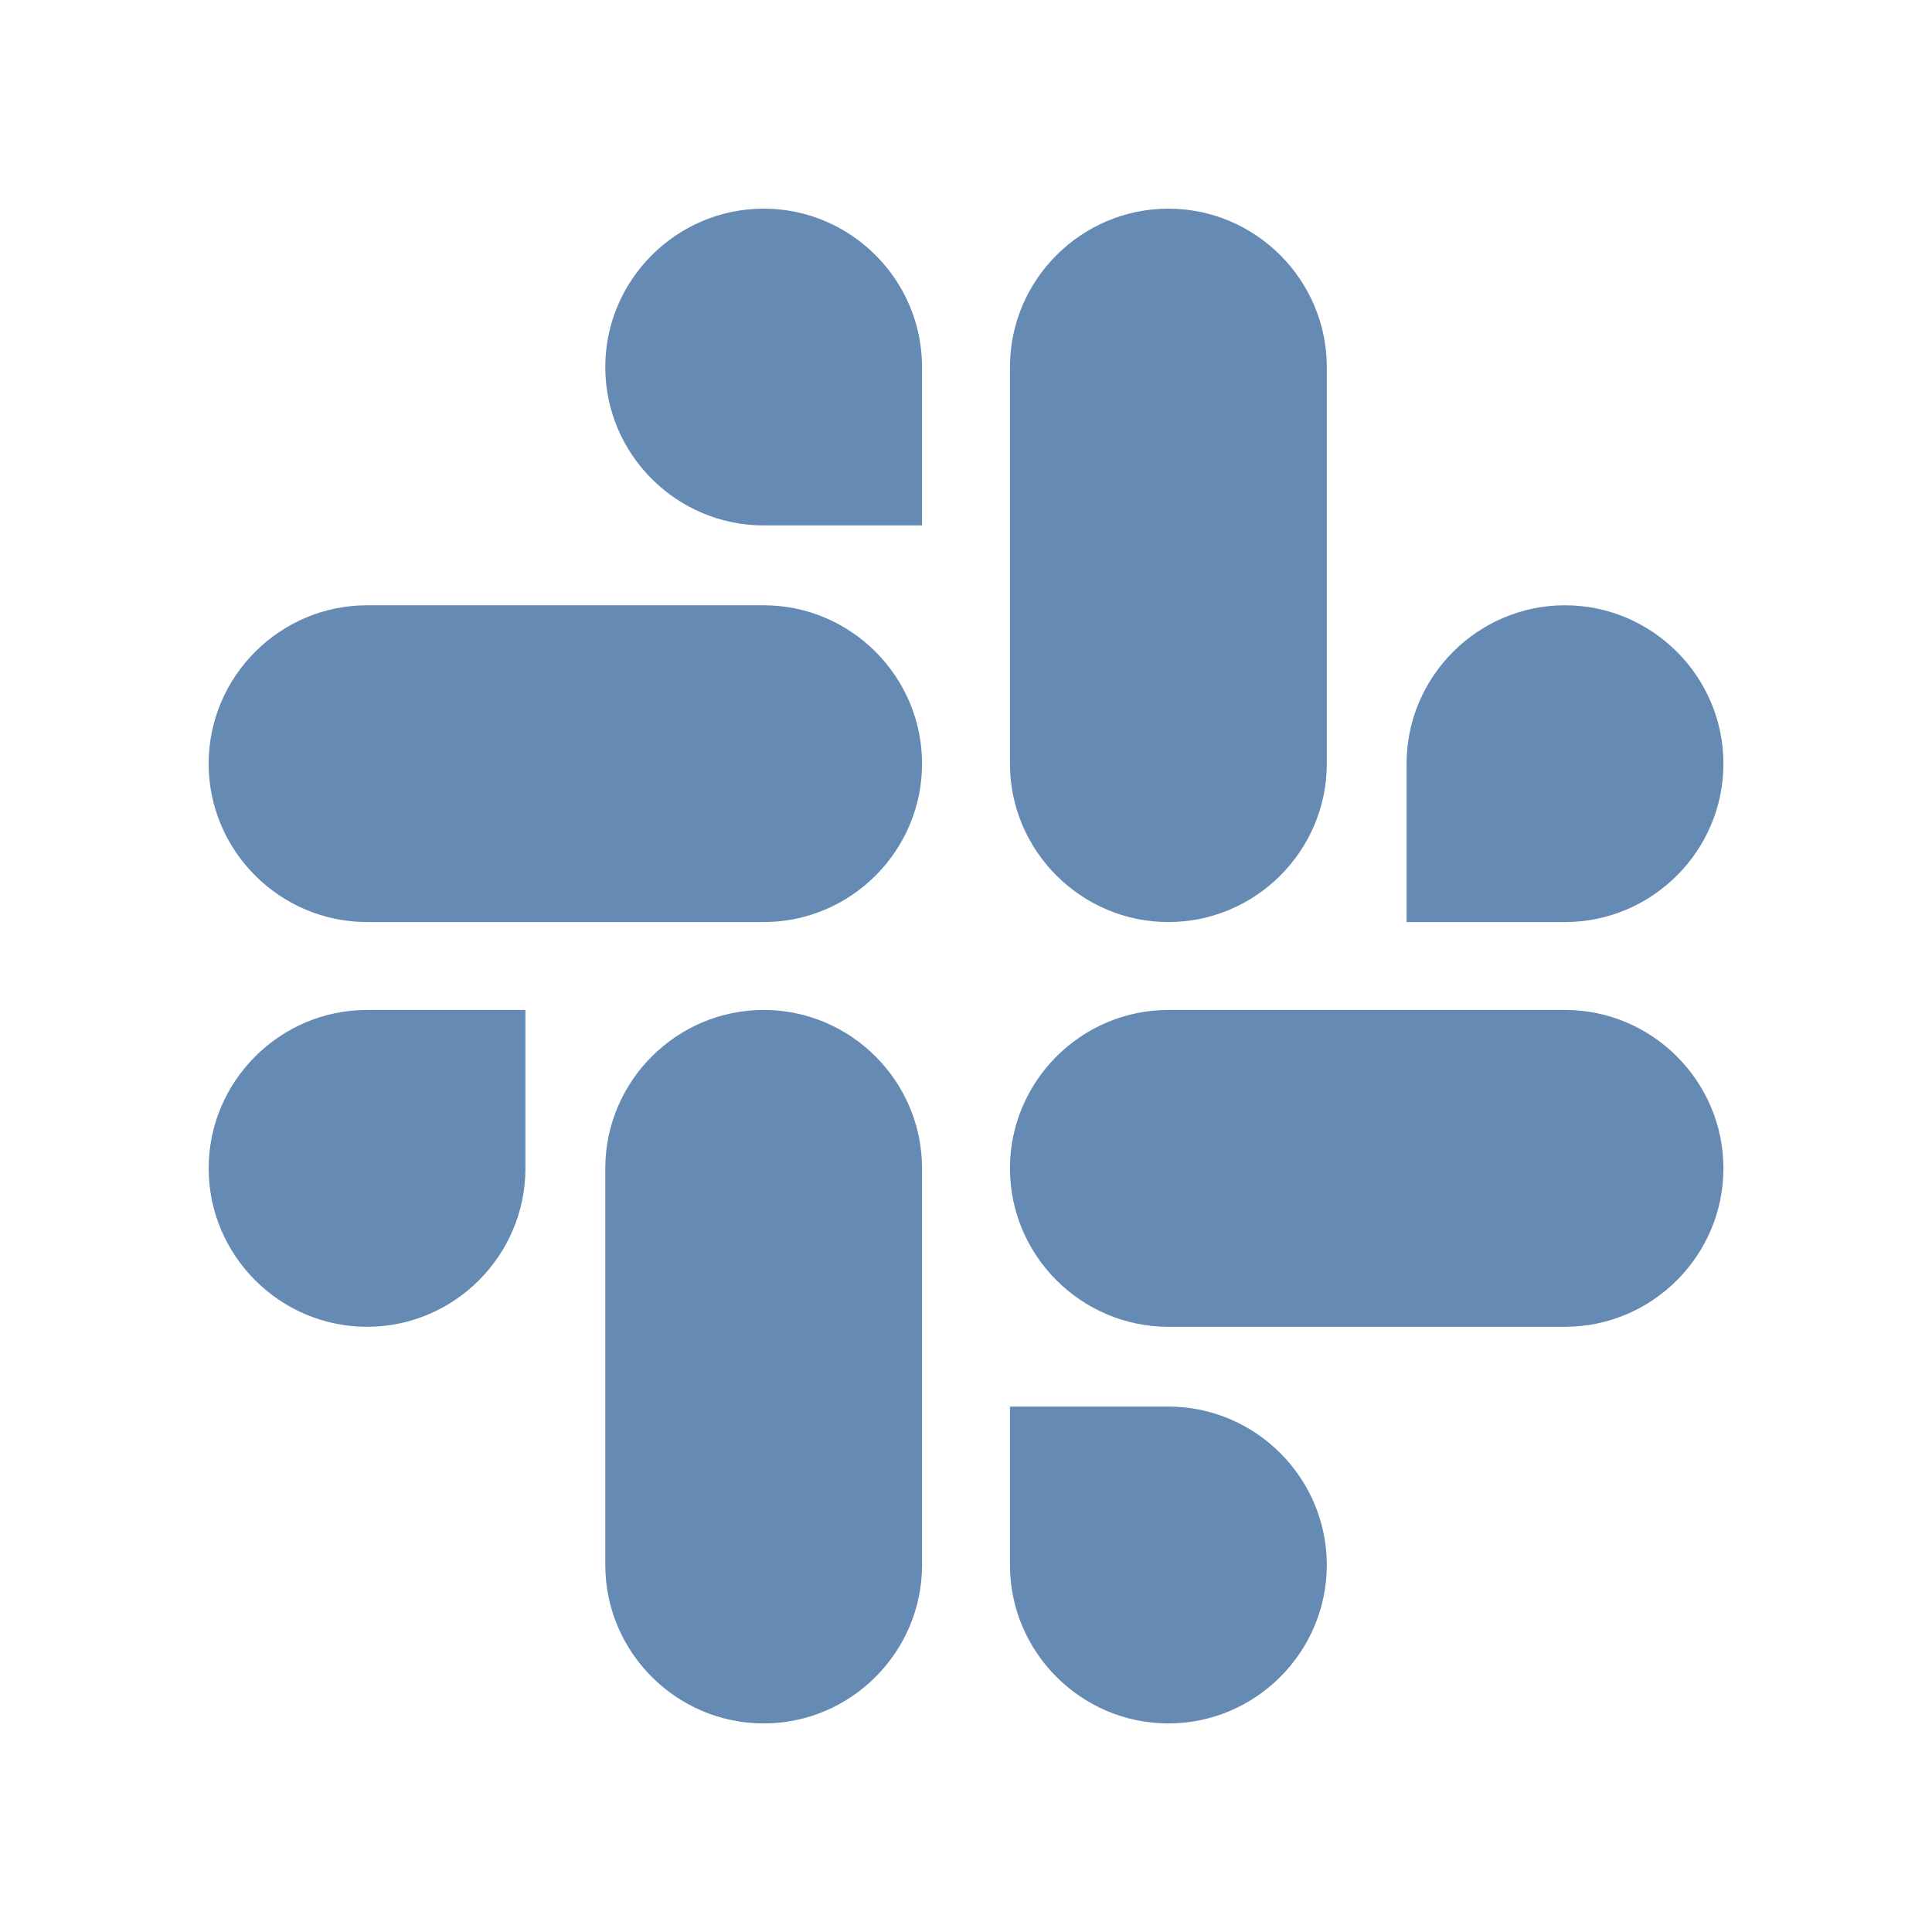 <svg xmlns="http://www.w3.org/2000/svg" viewBox="0 0 24 24"><path d="M6.527 14.514C6.527 15.597 5.643 16.482 4.56 16.482C3.477 16.482 2.592 15.597 2.592 14.514C2.592 13.431 3.477 12.546 4.56 12.546H6.527V14.514ZM7.519 14.514C7.519 13.431 8.404 12.546 9.487 12.546C10.57 12.546 11.454 13.431 11.454 14.514V19.441C11.454 20.524 10.57 21.409 9.487 21.409C8.404 21.409 7.519 20.524 7.519 19.441V14.514ZM9.487 6.527C8.404 6.527 7.519 5.643 7.519 4.56C7.519 3.477 8.404 2.592 9.487 2.592C10.57 2.592 11.454 3.477 11.454 4.56V6.527H9.487ZM9.487 7.519C10.57 7.519 11.454 8.404 11.454 9.487C11.454 10.57 10.57 11.454 9.487 11.454H4.56C3.477 11.454 2.592 10.57 2.592 9.487C2.592 8.404 3.477 7.519 4.56 7.519H9.487ZM17.473 9.487C17.473 8.404 18.358 7.519 19.441 7.519C20.524 7.519 21.409 8.404 21.409 9.487C21.409 10.57 20.524 11.454 19.441 11.454H17.473V9.487ZM16.482 9.487C16.482 10.57 15.597 11.454 14.514 11.454C13.431 11.454 12.546 10.57 12.546 9.487V4.56C12.546 3.477 13.431 2.592 14.514 2.592C15.597 2.592 16.482 3.477 16.482 4.56V9.487ZM14.514 17.473C15.597 17.473 16.482 18.358 16.482 19.441C16.482 20.524 15.597 21.409 14.514 21.409C13.431 21.409 12.546 20.524 12.546 19.441V17.473H14.514ZM14.514 16.482C13.431 16.482 12.546 15.597 12.546 14.514C12.546 13.431 13.431 12.546 14.514 12.546H19.441C20.524 12.546 21.409 13.431 21.409 14.514C21.409 15.597 20.524 16.482 19.441 16.482H14.514Z" fill="rgba(101,139,180,1)"></path></svg>